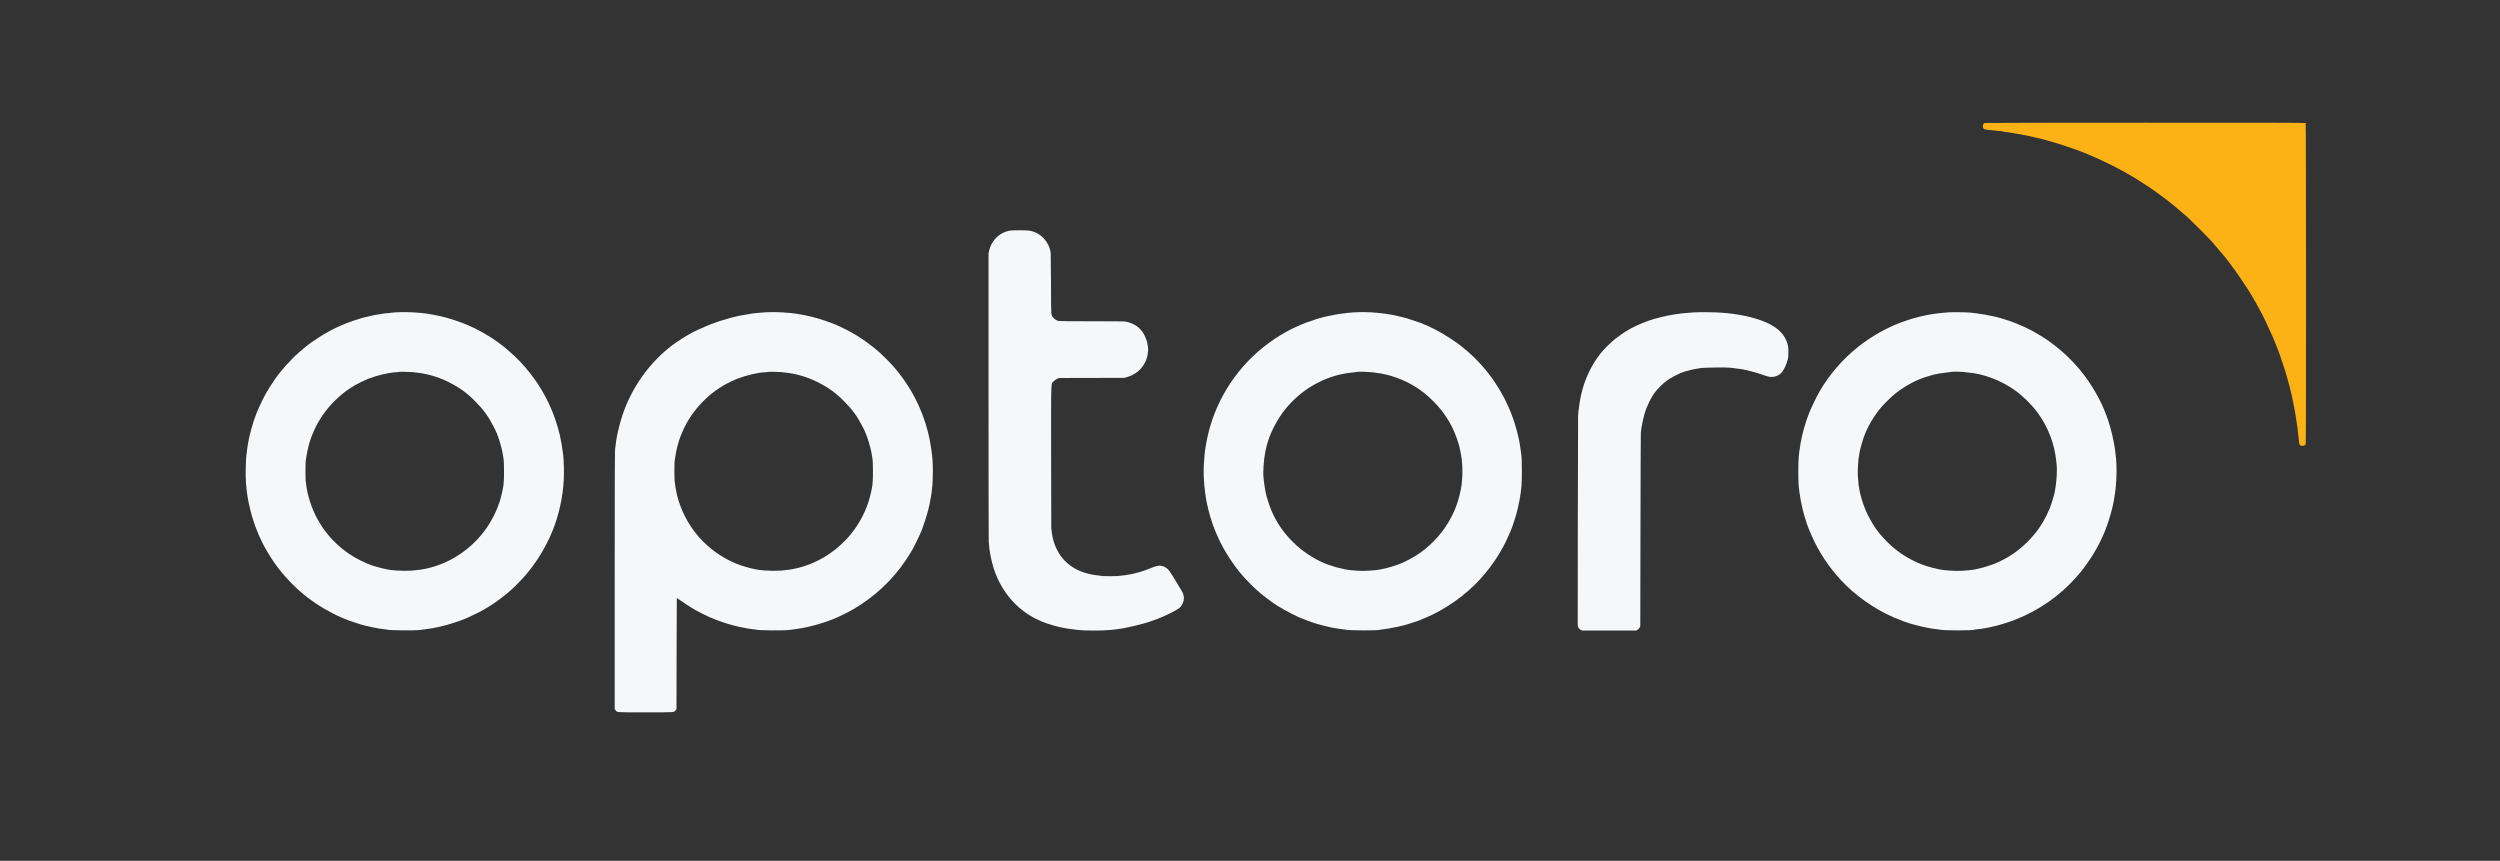 <?xml version="1.0" standalone="no"?>
<!DOCTYPE svg PUBLIC "-//W3C//DTD SVG 1.1//EN"
 "http://www.w3.org/Graphics/SVG/1.1/DTD/svg11.dtd">
<!-- Created with svg_stack (http://github.com/astraw/svg_stack) -->
<svg xmlns:sodipodi="http://sodipodi.sourceforge.net/DTD/sodipodi-0.dtd" xmlns="http://www.w3.org/2000/svg" version="1.1" width="4066.0" height="1400.0">
  <rect width="100%" height="100%" fill="#333333" stroke="none"/>
  <defs/>
  <g id="id0:id0" transform="matrix(1.25,0,0,1.25,0.0,0.0)"><g transform="translate(0,1120) scale(0.04,-0.04)" fill="#f6f7f8" stroke="none">
<path d="M32835 20496 c-221 -45 -409 -169 -529 -351 -69 -103 -109 -194 -133 -305 l-18 -85 0 -4635 c0 -2549 3 -4680 7 -4735 4 -55 9 -118 12 -140 2 -22 7 -67 10 -100 15 -149 87 -476 139 -635 150 -456 380 -834 701 -1156 166 -165 384 -330 561 -423 33 -18 71 -39 85 -47 21 -12 132 -63 235 -109 47 -21 262 -92 355 -119 214 -60 398 -97 595 -121 72 -9 166 -20 210 -26 220 -27 816 -27 1060 1 50 6 108 12 130 14 334 31 923 170 1274 301 36 13 98 36 136 50 234 88 563 251 683 338 91 67 153 187 160 308 6 95 -12 159 -73 265 -132 228 -377 622 -413 664 -54 62 -121 107 -195 131 -107 34 -181 24 -367 -50 -30 -13 -77 -31 -105 -41 -27 -10 -81 -30 -120 -45 -38 -14 -90 -32 -115 -39 -93 -27 -206 -58 -225 -61 -11 -2 -63 -13 -115 -25 -83 -18 -246 -40 -420 -57 -78 -7 -425 -8 -485 -1 -27 4 -93 11 -146 18 -228 26 -388 63 -554 128 -496 192 -824 588 -939 1132 -16 77 -35 209 -40 290 -2 25 -4 1074 -5 2331 -1 2608 -11 2341 93 2444 43 42 77 66 116 80 l55 20 1060 2 1059 3 91 26 c270 79 474 250 590 494 44 93 66 168 83 292 13 97 14 128 4 176 -7 32 -12 72 -12 88 0 64 -72 263 -131 362 -126 210 -302 328 -582 391 -33 8 -375 11 -1092 11 -708 0 -1059 3 -1092 10 -65 15 -123 50 -171 106 -75 85 -72 27 -75 1099 -2 528 -7 983 -10 1010 -14 94 -37 170 -81 261 -121 244 -342 414 -601 460 -102 18 -571 18 -660 0z"/>
<path d="M12855 17839 c-71 -5 -152 -13 -178 -19 -27 -5 -52 -8 -56 -6 -11 7 -316 -37 -476 -69 -85 -17 -310 -70 -360 -84 -182 -54 -456 -148 -565 -194 -19 -8 -60 -25 -90 -38 -275 -114 -555 -266 -835 -454 -252 -169 -331 -230 -579 -446 -254 -222 -585 -591 -766 -854 -127 -185 -248 -376 -322 -510 -58 -103 -207 -416 -248 -520 -18 -44 -41 -102 -52 -130 -94 -227 -223 -695 -259 -935 -4 -30 -17 -111 -28 -179 -11 -68 -18 -127 -16 -131 2 -4 0 -22 -5 -41 -24 -87 -38 -711 -21 -919 32 -377 59 -543 141 -890 87 -363 237 -767 408 -1100 66 -128 71 -138 167 -300 431 -732 1077 -1377 1810 -1807 403 -237 714 -372 1195 -521 184 -57 589 -141 754 -158 28 -2 65 -6 81 -8 17 -1 39 -6 50 -9 73 -24 898 -30 1055 -9 47 7 105 15 130 17 347 41 657 111 1030 236 258 86 364 129 621 256 250 122 393 204 609 346 93 61 355 258 431 323 31 27 97 84 146 127 122 105 354 344 484 497 276 327 482 637 674 1015 96 189 121 243 202 445 193 484 320 1060 350 1595 14 234 5 641 -17 825 -15 124 -38 287 -49 350 -51 279 -71 366 -125 551 -170 580 -401 1065 -729 1534 -209 299 -436 563 -697 809 -136 128 -368 324 -456 383 -18 13 -71 51 -118 86 -46 34 -106 76 -132 92 -27 17 -63 39 -81 50 -219 137 -424 248 -615 334 -27 11 -67 30 -90 40 -212 96 -625 233 -873 289 -207 46 -232 51 -485 92 -30 5 -91 12 -135 16 -44 3 -96 8 -115 10 -240 23 -524 28 -765 13z m560 -1943 c22 -3 81 -9 130 -15 350 -37 703 -140 1024 -298 374 -184 613 -356 902 -650 261 -266 408 -467 577 -793 99 -191 139 -287 207 -505 44 -139 80 -285 96 -380 4 -27 13 -81 19 -120 22 -137 24 -173 25 -465 0 -277 -9 -425 -35 -550 -5 -25 -14 -72 -21 -105 -12 -62 -24 -110 -64 -255 -26 -96 -33 -115 -87 -255 -56 -143 -66 -164 -139 -309 -269 -535 -710 -1004 -1234 -1315 -587 -349 -1228 -493 -1938 -437 -114 9 -218 20 -230 25 -12 4 -46 11 -76 15 -65 8 -277 62 -411 105 -254 79 -601 251 -825 408 -688 481 -1144 1159 -1332 1978 -22 99 -38 197 -60 380 -8 69 -8 570 0 630 3 22 13 90 21 151 28 205 106 511 171 669 111 271 161 373 279 565 209 340 514 669 856 921 65 47 140 96 290 187 62 38 339 172 408 198 347 129 663 202 945 218 31 1 60 6 64 9 7 7 367 1 438 -7z"/>
<path d="M24920 17843 c-36 -2 -112 -8 -170 -14 -58 -6 -134 -13 -170 -15 -36 -2 -81 -7 -100 -11 -19 -4 -44 -8 -55 -9 -40 -4 -272 -44 -345 -59 -205 -41 -424 -100 -670 -179 -72 -23 -253 -86 -275 -96 -11 -5 -75 -32 -142 -59 -110 -46 -370 -163 -433 -196 -217 -112 -538 -315 -714 -451 -654 -507 -1159 -1171 -1486 -1954 -155 -372 -304 -939 -335 -1279 -3 -35 -8 -67 -10 -71 -17 -27 -20 -687 -20 -4370 l0 -4145 29 -38 c56 -73 -11 -68 976 -68 987 0 921 -4 976 68 l29 38 3 1795 c1 987 4 1801 7 1808 3 8 29 -5 77 -40 126 -90 310 -212 388 -257 41 -24 86 -51 100 -60 14 -9 34 -21 45 -27 315 -174 585 -294 900 -399 120 -40 173 -56 355 -105 153 -42 469 -103 594 -116 28 -2 65 -6 81 -8 17 -1 39 -6 50 -9 72 -24 886 -31 1050 -9 50 6 146 18 215 27 276 34 615 114 915 213 286 96 405 144 660 271 240 118 357 185 570 326 667 442 1200 1000 1615 1694 63 105 68 115 183 346 58 116 108 221 112 235 4 14 13 34 19 45 7 11 20 40 29 65 8 25 25 70 37 100 51 132 128 373 179 565 31 115 86 384 98 475 2 19 11 81 19 138 7 56 13 106 12 110 -1 4 2 23 5 42 11 56 21 309 21 500 -1 301 -11 449 -49 720 -14 103 -19 134 -49 295 -67 357 -195 761 -355 1116 -201 445 -449 837 -781 1234 -145 173 -502 526 -626 619 -23 17 -77 60 -121 96 -123 99 -312 233 -449 317 -10 6 -55 34 -99 61 -116 72 -357 198 -497 261 -27 11 -67 30 -90 40 -212 96 -625 233 -873 289 -207 46 -232 51 -485 92 -30 5 -91 12 -135 16 -44 3 -96 8 -115 10 -209 20 -489 27 -700 17z m495 -1947 c22 -3 81 -9 130 -15 350 -37 703 -140 1024 -298 374 -184 613 -356 902 -650 261 -266 408 -467 577 -793 99 -191 139 -287 207 -505 44 -139 80 -285 96 -380 4 -27 13 -81 19 -120 22 -137 24 -173 25 -465 0 -277 -9 -425 -35 -550 -5 -25 -14 -72 -21 -105 -12 -62 -24 -110 -64 -255 -26 -96 -33 -115 -87 -255 -56 -143 -66 -164 -139 -309 -269 -535 -710 -1004 -1234 -1315 -587 -349 -1228 -493 -1938 -437 -114 9 -218 20 -230 25 -12 4 -46 11 -76 15 -120 16 -439 107 -596 171 -841 341 -1484 986 -1818 1822 -112 279 -171 521 -214 878 -8 69 -8 570 0 630 3 22 13 90 21 151 28 205 106 511 171 669 111 271 161 373 279 565 209 340 514 669 856 921 65 47 140 96 290 187 62 38 339 172 408 198 347 129 663 202 945 218 31 1 60 6 64 9 7 7 367 1 438 -7z"/>
<path d="M44025 17839 c-77 -4 -167 -12 -200 -18 -33 -5 -91 -13 -130 -16 -100 -8 -399 -62 -580 -104 -187 -44 -405 -112 -640 -199 -163 -61 -532 -230 -595 -273 -14 -9 -52 -31 -85 -48 -176 -92 -473 -292 -685 -460 -955 -760 -1615 -1836 -1851 -3021 -12 -58 -25 -130 -29 -160 -4 -31 -10 -65 -13 -75 -16 -52 -49 -374 -59 -585 -10 -216 -5 -448 16 -665 15 -153 18 -187 27 -240 5 -33 16 -107 24 -165 8 -58 19 -118 24 -135 5 -16 13 -50 16 -75 4 -25 27 -123 51 -218 139 -549 377 -1086 690 -1557 236 -355 387 -540 683 -835 220 -220 411 -379 726 -604 168 -121 546 -331 815 -454 145 -66 453 -180 615 -227 99 -29 408 -107 461 -116 30 -5 80 -14 112 -20 68 -13 253 -39 302 -43 19 -2 44 -6 55 -9 86 -27 1060 -30 1104 -3 3 2 67 11 141 20 212 26 599 107 770 161 353 112 335 106 605 221 631 268 1285 732 1747 1240 395 435 706 909 924 1409 125 287 132 306 239 645 32 102 97 380 124 530 62 342 76 525 75 940 -1 317 -7 453 -24 571 -5 35 -16 111 -24 169 -8 58 -20 131 -25 163 -6 31 -15 81 -20 111 -18 102 -100 411 -151 569 -290 895 -839 1724 -1535 2317 -214 183 -299 247 -550 413 -312 207 -675 397 -965 503 -118 43 -419 144 -455 153 -22 5 -101 25 -175 44 -74 19 -155 38 -180 42 -25 3 -58 11 -75 16 -16 5 -77 16 -135 24 -58 8 -130 19 -160 24 -30 6 -91 13 -135 16 -44 4 -96 9 -115 11 -224 23 -497 28 -755 13z m655 -1953 c158 -18 365 -55 455 -81 28 -8 88 -26 135 -39 202 -58 477 -175 645 -274 17 -10 63 -37 103 -61 199 -117 395 -273 597 -475 222 -223 349 -383 516 -658 126 -204 262 -533 334 -803 29 -112 75 -351 81 -425 2 -30 7 -74 9 -96 17 -124 19 -396 5 -554 -5 -63 -12 -137 -14 -165 -15 -175 -112 -557 -194 -760 -11 -27 -30 -74 -41 -103 -31 -78 -127 -264 -194 -377 -261 -440 -645 -832 -1077 -1100 -99 -61 -360 -198 -420 -221 -19 -7 -69 -27 -110 -44 -202 -84 -572 -179 -770 -196 -358 -32 -456 -32 -810 0 -240 22 -638 131 -900 247 -172 76 -306 151 -497 277 -330 218 -655 541 -880 872 -209 310 -336 591 -456 1010 -26 90 -64 297 -76 415 -7 61 -17 148 -22 195 -20 152 9 586 51 785 5 28 14 73 19 100 86 462 366 1025 702 1410 298 341 613 591 989 783 378 192 727 295 1145 337 88 9 162 19 165 21 10 11 363 -3 510 -20z"/>
<path d="M55110 17839 c-74 -5 -153 -11 -175 -13 -22 -2 -76 -7 -120 -10 -44 -3 -100 -8 -125 -12 -25 -4 -56 -8 -70 -10 -14 -2 -41 -5 -60 -8 -19 -3 -64 -10 -100 -14 -200 -26 -683 -143 -815 -198 -16 -6 -50 -19 -75 -27 -178 -61 -510 -214 -602 -278 -14 -11 -29 -19 -33 -19 -15 0 -269 -174 -380 -261 -143 -111 -382 -346 -487 -479 -166 -211 -304 -436 -409 -670 -49 -110 -71 -163 -124 -310 -52 -145 -120 -418 -145 -585 -4 -27 -15 -95 -23 -150 -9 -55 -19 -136 -23 -180 -3 -44 -9 -107 -12 -140 -3 -33 -7 -1585 -9 -3448 l-3 -3389 19 -44 c14 -31 34 -52 67 -74 l48 -30 886 0 887 0 45 30 c31 21 52 45 65 73 l18 42 6 3125 c3 1719 9 3148 12 3175 21 173 66 406 112 575 72 265 223 573 371 758 61 76 223 239 299 301 97 79 180 133 315 203 257 134 484 202 845 255 126 18 882 28 970 12 28 -5 109 -15 180 -24 227 -26 247 -30 509 -96 65 -17 128 -34 140 -39 11 -5 62 -20 111 -35 50 -15 133 -42 185 -61 131 -46 197 -55 292 -39 217 38 345 197 445 550 22 78 25 109 25 238 0 163 -5 203 -32 292 -68 226 -207 403 -430 547 -86 56 -180 108 -219 122 -20 8 -81 33 -136 56 -55 23 -120 48 -145 55 -25 8 -90 27 -145 43 -166 50 -357 92 -520 117 -49 8 -136 21 -191 29 -56 9 -137 18 -180 20 -44 3 -126 9 -184 15 -147 15 -718 21 -880 10z"/>
<path d="M63370 17839 c-63 -5 -131 -11 -150 -13 -19 -2 -71 -7 -115 -11 -44 -3 -107 -11 -140 -16 -33 -5 -105 -16 -160 -24 -54 -8 -113 -19 -130 -24 -16 -5 -50 -13 -75 -16 -40 -6 -191 -43 -361 -89 -71 -19 -266 -83 -389 -129 -475 -174 -983 -461 -1405 -796 -502 -397 -946 -911 -1265 -1466 -90 -156 -268 -525 -333 -690 -125 -319 -229 -687 -278 -985 -64 -392 -72 -487 -73 -900 0 -352 5 -457 34 -675 50 -371 124 -689 241 -1033 53 -156 58 -168 168 -417 225 -512 546 -996 948 -1430 458 -495 1081 -934 1713 -1208 195 -84 452 -179 560 -207 19 -4 85 -23 145 -40 174 -50 483 -113 635 -130 52 -6 120 -15 150 -20 105 -18 267 -25 590 -25 315 1 504 8 545 22 11 4 36 8 55 10 349 27 885 162 1293 324 748 298 1409 757 1941 1349 191 212 298 353 480 625 254 382 439 765 592 1220 53 162 136 467 149 555 3 25 11 59 16 75 5 17 16 77 24 135 8 58 19 128 24 157 5 29 13 87 16 130 4 43 9 96 11 118 26 267 28 653 4 875 -32 303 -36 331 -86 592 -48 250 -150 612 -225 798 -10 25 -30 77 -45 115 -14 39 -37 94 -50 123 -13 29 -35 78 -48 110 -50 116 -194 384 -299 554 -370 602 -858 1119 -1447 1533 -69 48 -147 101 -175 117 -27 16 -81 49 -120 73 -38 24 -97 58 -130 75 -33 18 -65 36 -71 41 -13 11 -289 149 -297 149 -3 0 -43 17 -89 39 -214 100 -577 223 -859 292 -158 38 -467 93 -614 109 -55 6 -138 15 -185 21 -126 13 -588 19 -720 8z m497 -1939 c26 -5 80 -11 118 -14 522 -36 1109 -257 1575 -594 258 -187 547 -475 732 -732 331 -458 537 -998 593 -1550 3 -25 8 -74 12 -110 29 -263 -17 -773 -93 -1040 -38 -132 -109 -349 -131 -400 -93 -214 -142 -310 -219 -440 -77 -128 -123 -197 -203 -303 -230 -303 -591 -633 -871 -797 -41 -24 -82 -49 -90 -56 -18 -14 -245 -130 -320 -163 -265 -117 -642 -221 -895 -247 -256 -25 -470 -30 -655 -14 -63 5 -137 12 -165 14 -192 17 -565 113 -765 196 -41 17 -91 37 -110 44 -61 23 -261 127 -375 195 -227 136 -422 288 -621 486 -254 253 -428 490 -592 805 -86 166 -129 266 -191 445 -69 200 -133 476 -147 630 -2 28 -9 102 -14 165 -17 190 -14 324 14 650 6 69 41 266 62 345 35 131 47 174 75 260 58 182 112 312 200 480 89 172 228 385 351 538 113 141 390 415 523 518 342 264 702 451 1065 554 47 14 108 31 135 39 96 29 302 64 465 81 91 9 167 19 169 21 9 8 322 4 368 -6z"/>
</g>
</g>
  <g id="id1:id1" transform="matrix(1.25,0,0,1.25,0.0,0.0)"><g transform="translate(0,1120) scale(0.04,-0.04)" fill="#fcb215" stroke="none">
<path d="M64554 24000 c-52 -21 -74 -122 -38 -177 16 -26 74 -44 159 -49 33 -2 76 -6 95 -8 39 -5 200 -21 304 -31 38 -3 77 -10 87 -16 10 -5 35 -9 56 -9 21 0 79 -7 128 -16 50 -8 119 -19 155 -25 67 -9 85 -12 275 -49 171 -34 197 -39 240 -49 22 -5 56 -12 75 -16 19 -3 69 -15 110 -25 68 -17 159 -39 250 -60 19 -5 85 -23 145 -40 61 -17 135 -38 165 -46 128 -35 544 -170 720 -235 47 -17 96 -34 110 -39 60 -19 401 -159 580 -238 200 -89 671 -317 712 -346 12 -9 26 -16 29 -16 4 0 54 -26 111 -59 57 -32 127 -71 156 -87 111 -60 375 -218 417 -249 17 -12 44 -30 60 -39 35 -20 50 -29 186 -121 57 -38 111 -74 120 -80 9 -5 35 -23 59 -40 23 -16 52 -37 64 -45 72 -50 175 -125 266 -195 58 -43 134 -101 170 -128 117 -88 378 -305 453 -376 27 -25 56 -50 65 -55 77 -43 937 -903 1002 -1002 8 -12 62 -76 120 -142 119 -135 248 -291 300 -363 19 -26 76 -101 125 -166 142 -186 326 -453 537 -778 64 -98 187 -305 242 -407 16 -29 55 -99 87 -156 33 -57 59 -107 59 -111 0 -3 7 -17 16 -29 41 -59 275 -549 414 -867 10 -22 48 -116 85 -210 37 -93 70 -179 75 -190 4 -11 17 -45 28 -75 11 -30 27 -74 36 -97 16 -44 133 -397 165 -498 34 -107 90 -306 121 -425 12 -47 28 -105 36 -130 7 -25 16 -63 19 -85 4 -22 14 -62 22 -90 8 -27 18 -72 24 -100 5 -27 13 -70 19 -95 11 -48 16 -76 50 -245 38 -199 42 -219 50 -275 28 -204 43 -301 51 -340 11 -51 18 -112 29 -252 4 -53 10 -100 13 -105 3 -4 8 -51 11 -103 11 -167 29 -197 116 -201 48 -3 93 18 110 52 16 28 13 10432 -2 10447 -9 9 -1181 12 -5217 11 -2864 0 -5215 -4 -5227 -9z"/>
</g>
</g>
</svg>
